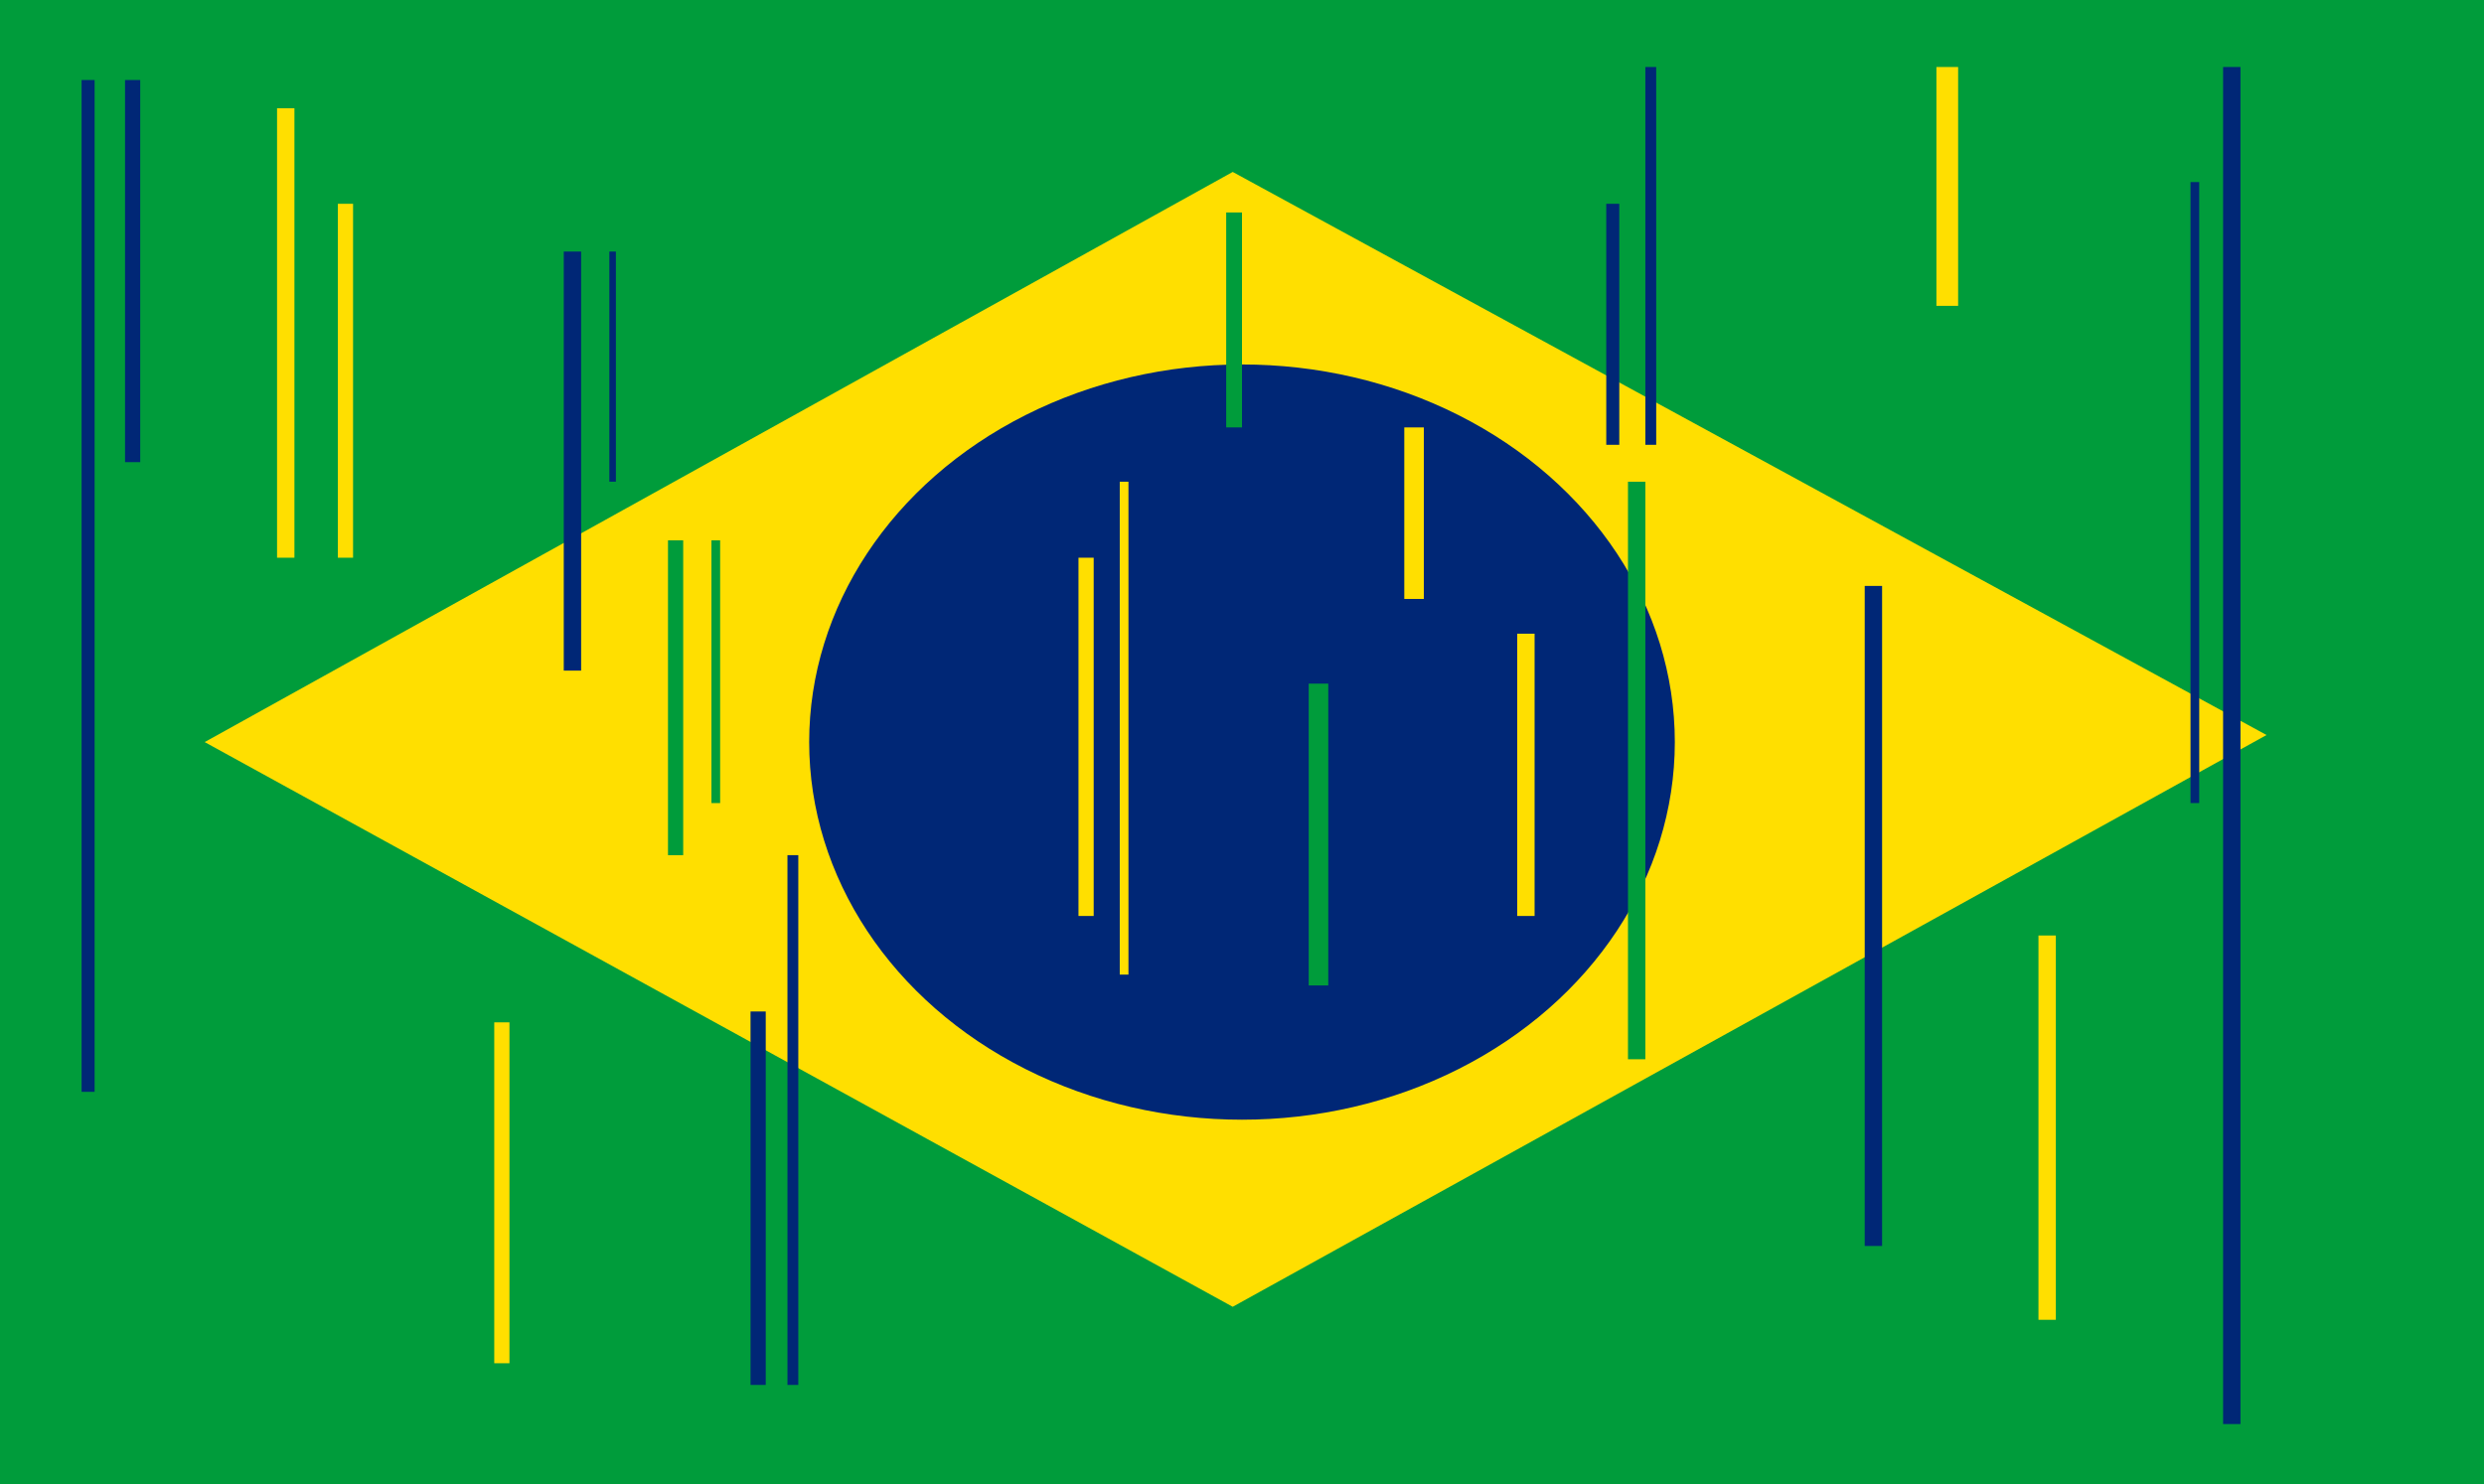<svg xmlns="http://www.w3.org/2000/svg" viewBox="0 0 1016.62 607.6"><defs><style>.cls-1{fill:#009c3b;}.cls-2{fill:#ffdf00;}.cls-3{fill:#002776;}</style></defs><g id="Layer_2" data-name="Layer 2"><g id="Brazil"><g id="base_flag" data-name="base flag"><rect class="cls-1" width="1016.62" height="607.6"/><polygon class="cls-2" points="504.51 70.39 927.62 300.91 504.51 534.98 83.77 303.8 504.51 70.39"/><ellipse class="cls-3" cx="508.31" cy="303.8" rx="177.14" ry="154.59"/></g><g id="Layer_26" data-name="Layer 26"><rect class="cls-3" x="33.39" y="32.76" width="5.33" height="414.22"/><rect class="cls-3" x="51.17" y="32.76" width="6.22" height="156.44"/><rect class="cls-3" x="230.73" y="102.98" width="7.11" height="171.56"/><rect class="cls-3" x="896.51" y="74.54" width="3.56" height="254.22"/><rect class="cls-3" x="673.39" y="27.43" width="4.44" height="154.67"/><rect class="cls-3" x="322.28" y="350.09" width="4.44" height="216.89"/><rect class="cls-3" x="763.17" y="239.87" width="7.11" height="270.22"/><rect class="cls-3" x="249.39" y="102.98" width="2.67" height="94.22"/><rect class="cls-3" x="657.39" y="83.43" width="5.33" height="98.67"/><rect class="cls-3" x="307.17" y="414.09" width="6.22" height="152.89"/><rect class="cls-3" x="909.84" y="27.43" width="7.11" height="555.56"/><rect class="cls-2" x="113.39" y="44.32" width="7.11" height="184"/><rect class="cls-2" x="138.28" y="83.43" width="6.22" height="144.89"/><rect class="cls-2" x="458.28" y="197.21" width="3.56" height="201.78"/><rect class="cls-2" x="574.73" y="174.98" width="8" height="70.22"/><rect class="cls-2" x="441.39" y="228.32" width="6.22" height="146.67"/><rect class="cls-2" x="620.95" y="259.43" width="7.11" height="115.56"/><rect class="cls-2" x="792.51" y="27.43" width="8.89" height="97.78"/><rect class="cls-2" x="202.28" y="418.54" width="6.22" height="139.56"/><rect class="cls-2" x="834.28" y="382.98" width="7.11" height="157.33"/><rect class="cls-1" x="273.39" y="221.21" width="6.22" height="128.89"/><rect class="cls-1" x="291.17" y="221.21" width="3.56" height="107.56"/><rect class="cls-1" x="501.84" y="86.98" width="6.47" height="88"/><rect class="cls-1" x="666.28" y="197.21" width="7.11" height="236.44"/><rect class="cls-1" x="535.62" y="279.87" width="8" height="123.56"/></g></g></g></svg>